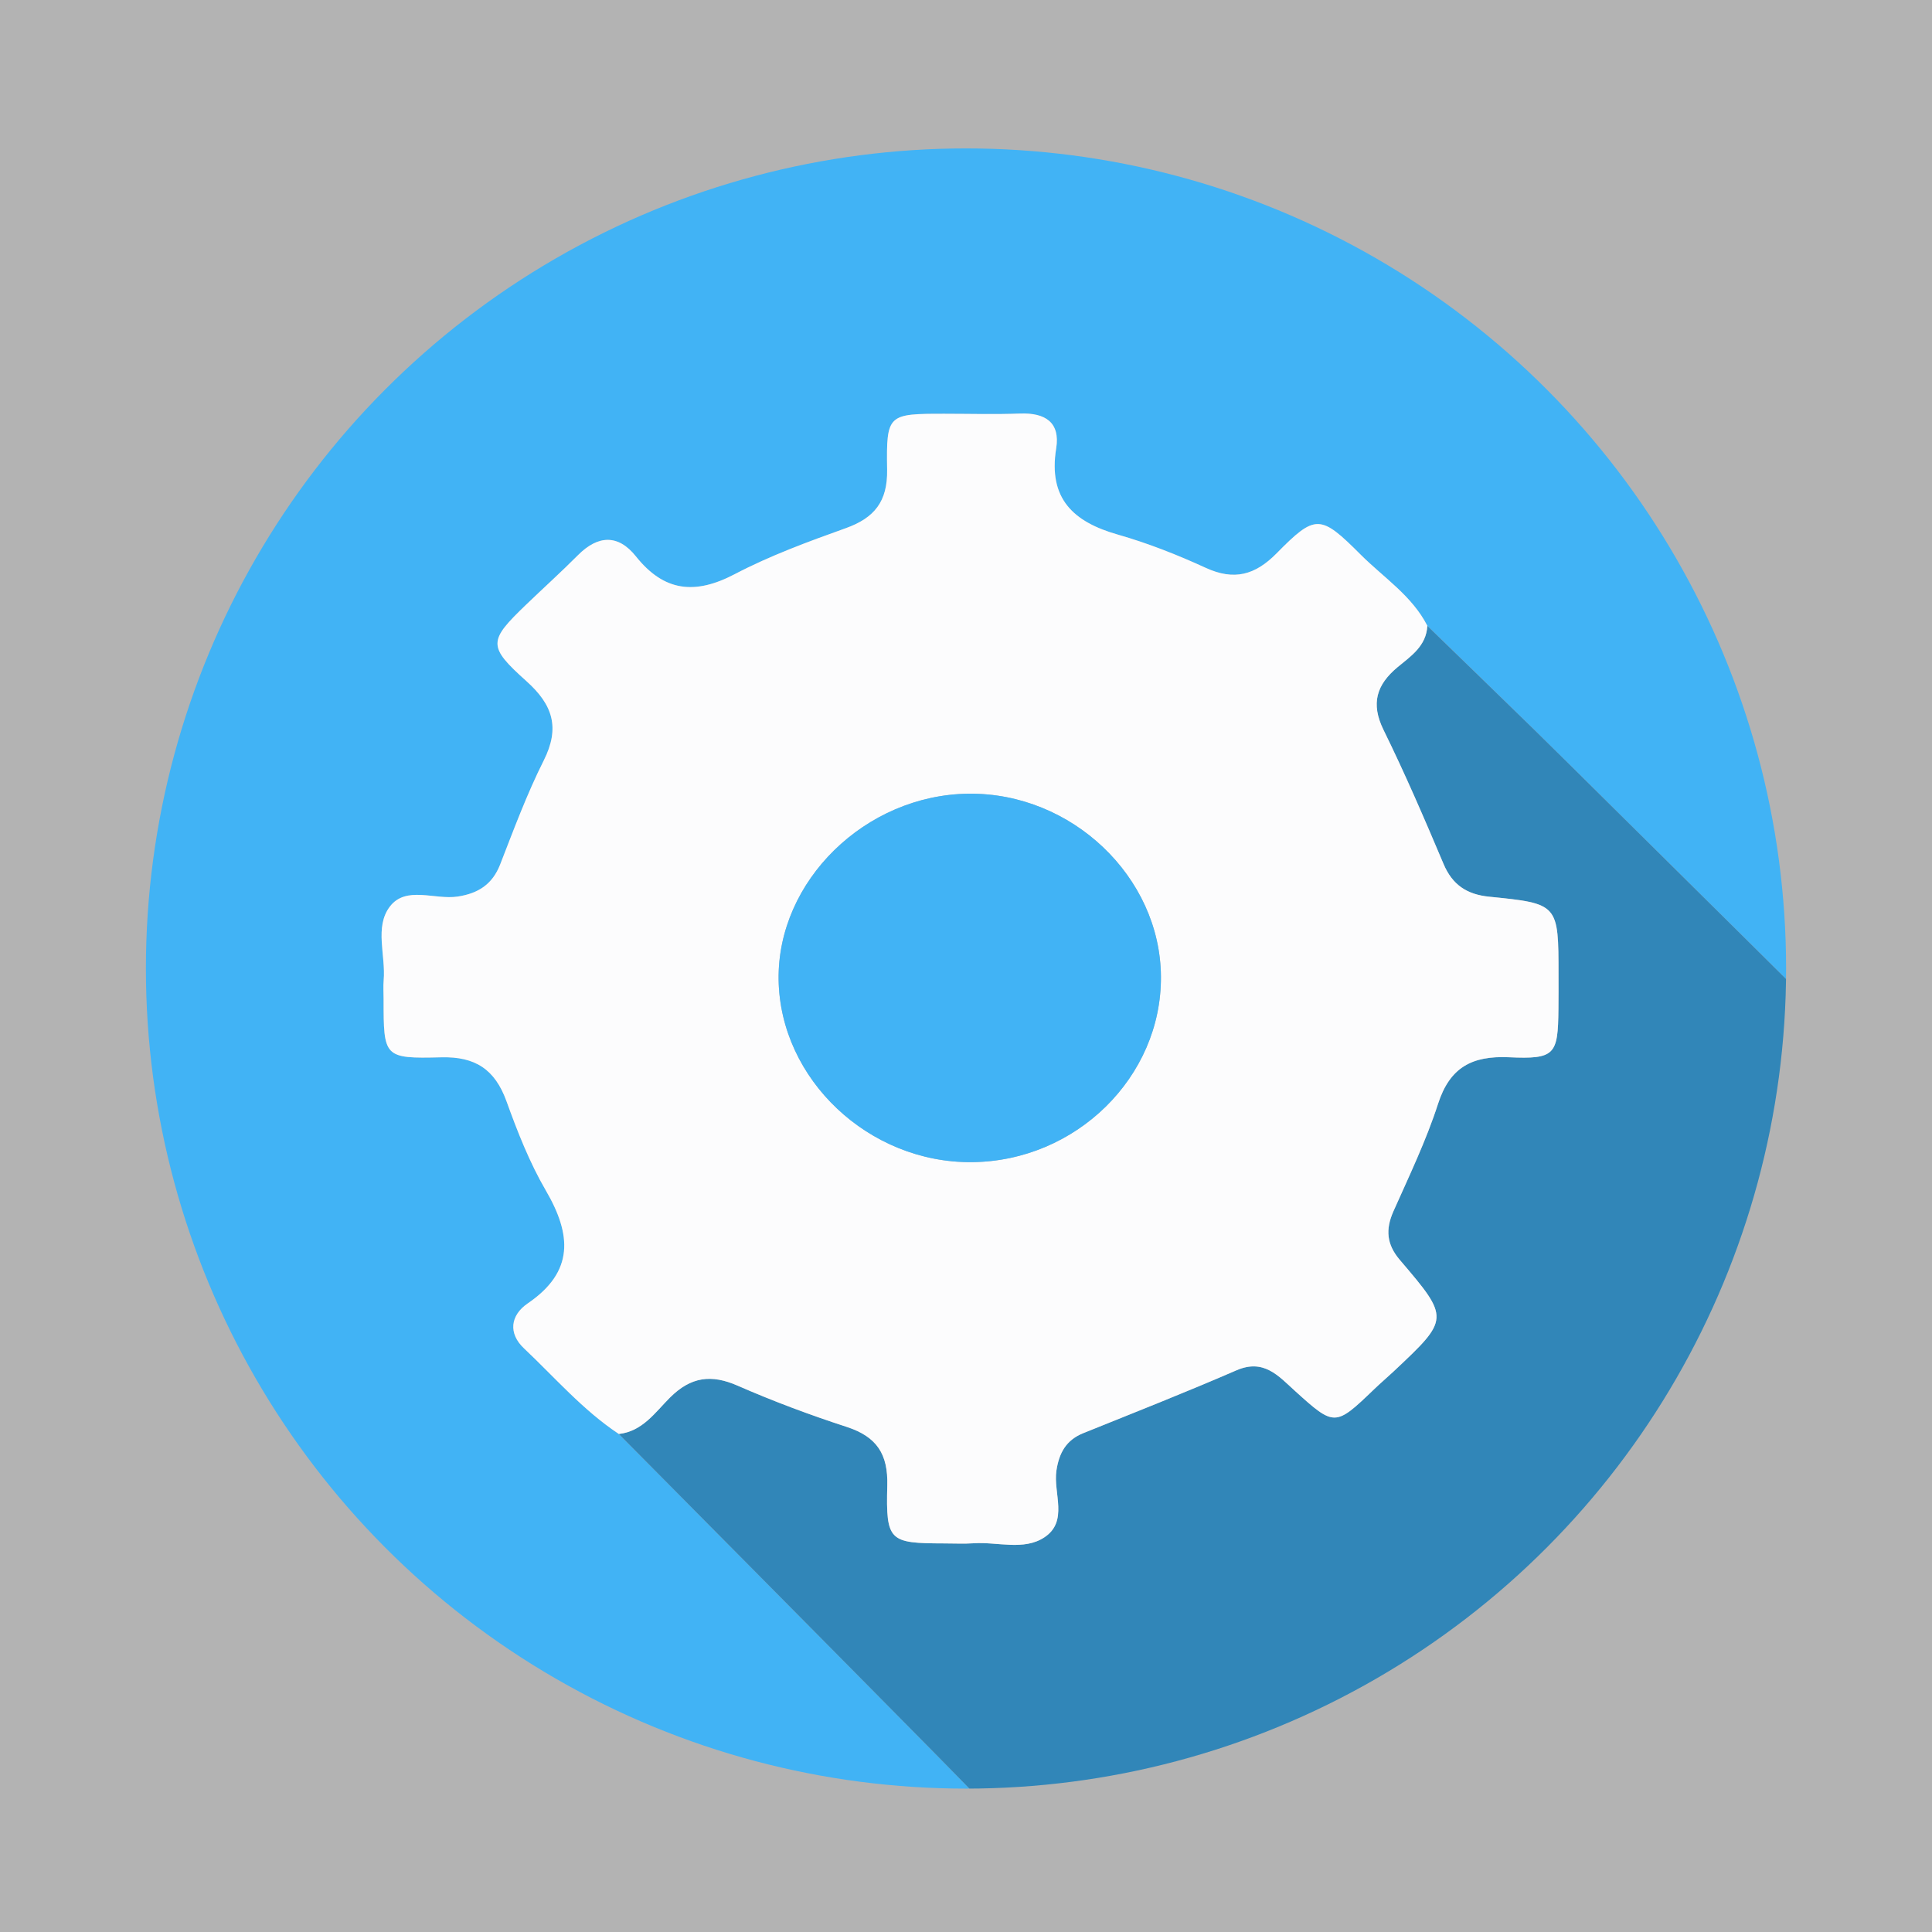 <?xml version="1.0" encoding="utf-8"?>
<!-- Generator: Adobe Illustrator 16.0.0, SVG Export Plug-In . SVG Version: 6.00 Build 0)  -->
<!DOCTYPE svg PUBLIC "-//W3C//DTD SVG 1.1//EN" "http://www.w3.org/Graphics/SVG/1.1/DTD/svg11.dtd">
<svg version="1.1" id="Layer_1" xmlns="http://www.w3.org/2000/svg" xmlns:xlink="http://www.w3.org/1999/xlink" x="0px" y="0px"
	 width="256px" height="256px" viewBox="0 0 256 256" enable-background="new 0 0 256 256" xml:space="preserve">
<rect fill="#B3B3B3" width="256" height="256"/>
<g>
	<defs>
		<circle id="SVGID_1_" cx="128" cy="128.333" r="108.667"/>
	</defs>
	<clipPath id="SVGID_2_">
		<use xlink:href="#SVGID_1_"  overflow="visible"/>
	</clipPath>
	<g clip-path="url(#SVGID_2_)">
		<g id="XMLID_1_">
			<g>
				<path fill="#41B3F5" d="M250.02,126.76c0,5.01-0.329,10.08-1.02,15.2c-13.67-13.55-27.32-27.11-41.01-40.64
					c-1.561-1.54-3.13-3.08-4.69-4.62c-4.71-4.6-9.45-9.18-14.17-13.78c-2.04-3.98-5.77-6.37-8.81-9.4c-5.36-5.37-6-5.44-11.17-0.19
					c-2.83,2.87-5.62,3.64-9.37,1.92c-3.771-1.73-7.67-3.27-11.66-4.41c-5.91-1.68-9.24-4.77-8.17-11.42
					c0.56-3.48-1.48-4.74-4.78-4.62c-3.33,0.13-6.67,0.03-10,0.03c-7.52,0-7.74,0.02-7.62,7.42c0.07,4.2-1.68,6.38-5.48,7.74
					c-5,1.79-10.04,3.64-14.73,6.1c-5.24,2.74-9.34,2.33-13.09-2.38c-2.34-2.93-5.01-2.81-7.66-0.15c-2.23,2.24-4.58,4.36-6.86,6.55
					c-5.01,4.82-5.16,5.5,0.04,10.16c3.49,3.13,4.46,6.16,2.28,10.5c-2.23,4.44-3.97,9.14-5.78,13.79
					c-1.04,2.65-2.93,3.83-5.62,4.24c-3.04,0.47-6.86-1.48-9,1.34c-2.05,2.71-0.52,6.47-0.81,9.75c-0.07,0.83-0.01,1.66-0.01,2.5
					c0,7.71,0.01,7.9,7.63,7.71c4.52-0.119,7.12,1.601,8.65,5.811c1.46,4.05,3.06,8.13,5.22,11.84c3.4,5.83,3.79,10.74-2.39,14.95
					c-2.33,1.59-2.61,3.99-0.5,5.97c4.1,3.87,7.81,8.19,12.56,11.34c13.94,14.08,27.89,28.141,41.8,42.24
					c5.49,5.56,10.891,11.21,16.33,16.82c-1.11,0.25-2.22,0.64-3.35,0.72c-2.83,0.21-5.65,0.31-8.45,0.31
					c-55.12,0-105.31-39.739-117.37-94.25c-0.95-4.29-0.8-8.84-2.96-12.85c0-9.33,0-18.67,0-28c1.57-0.77,0.96-2.32,1.19-3.52
					c9.86-52.01,40.09-85.42,91.05-100.03c5.2-1.49,10.73-1.29,15.76-3.45c8.67,0,17.33,0,26,0c0.48,1.25,1.63,0.87,2.54,1.01
					c42.3,6.45,73.52,28.62,92.95,66.67C245.75,91.86,250.02,108.96,250.02,126.76z"/>
				<path fill="#3186B8" d="M249,141.96c-1.49,20.96-9.06,39.73-21.1,56.69c-19.86,27.979-47.11,44.34-80.811,50.119
					c-2.27,0.391-4.64,0.211-6.96,0.301c-5.439-5.61-10.84-11.261-16.33-16.82c-13.91-14.1-27.86-28.16-41.8-42.24
					c3.14-0.34,4.84-2.89,6.77-4.819c2.78-2.771,5.48-3.12,9-1.57c4.71,2.06,9.56,3.87,14.45,5.46c3.95,1.29,5.47,3.59,5.35,7.77
					c-0.19,7.381,0.26,7.641,7.5,7.66c1.33,0,2.67,0.07,4-0.02c3.13-0.2,6.59,1.01,9.31-0.78c3.23-2.13,1.16-5.85,1.601-8.84
					c0.35-2.34,1.279-4.05,3.56-4.97c6.77-2.73,13.58-5.41,20.28-8.32c3.649-1.59,5.59,0.75,7.79,2.74
					c5.22,4.72,5.31,4.72,10.46-0.23c0.84-0.81,1.729-1.56,2.58-2.359c7.43-6.98,7.47-7.011,0.83-14.79
					c-1.75-2.061-1.91-4.021-0.851-6.421c2.09-4.699,4.34-9.369,5.92-14.26c1.561-4.83,4.5-6.38,9.351-6.17
					c6.17,0.28,6.54-0.32,6.6-6.39c0.02-1.5,0.01-3,0.01-4.5c0-9.43,0-9.46-9.18-10.38c-2.92-0.29-4.88-1.54-6.061-4.36
					c-2.52-5.97-5.09-11.93-7.949-17.75c-1.71-3.49-0.92-5.98,1.859-8.3c1.78-1.47,3.811-2.81,3.95-5.48
					c4.72,4.59,9.46,9.17,14.17,13.77c1.561,1.54,3.13,3.08,4.69,4.62C221.68,114.85,235.33,128.41,249,141.96z"/>
				<path fill="#FCFCFD" d="M206.51,129.2c0,1.5,0.01,3-0.01,4.5c-0.06,6.069-0.43,6.67-6.6,6.39c-4.851-0.21-7.79,1.34-9.351,6.17
					c-1.58,4.891-3.83,9.561-5.92,14.26c-1.06,2.4-0.899,4.36,0.851,6.421c6.64,7.779,6.6,7.81-0.83,14.79
					c-0.851,0.8-1.74,1.55-2.58,2.359c-5.15,4.95-5.24,4.95-10.46,0.23c-2.2-1.99-4.141-4.33-7.79-2.74
					c-6.7,2.91-13.511,5.59-20.28,8.32c-2.28,0.92-3.21,2.63-3.56,4.97c-0.44,2.99,1.63,6.71-1.601,8.84
					c-2.72,1.79-6.18,0.58-9.31,0.78c-1.33,0.09-2.67,0.02-4,0.02c-7.24-0.02-7.69-0.279-7.5-7.66c0.12-4.18-1.4-6.479-5.35-7.77
					c-4.89-1.59-9.74-3.4-14.45-5.46c-3.52-1.55-6.22-1.2-9,1.57c-1.93,1.93-3.63,4.479-6.77,4.819
					c-4.75-3.149-8.46-7.47-12.56-11.34c-2.11-1.979-1.83-4.38,0.5-5.97c6.18-4.21,5.79-9.12,2.39-14.95
					c-2.16-3.71-3.76-7.79-5.22-11.84c-1.53-4.21-4.13-5.93-8.65-5.811c-7.62,0.19-7.63,0-7.63-7.71c0-0.84-0.06-1.67,0.01-2.5
					c0.29-3.28-1.24-7.04,0.81-9.75c2.14-2.82,5.96-0.87,9-1.34c2.69-0.41,4.58-1.59,5.62-4.24c1.81-4.65,3.55-9.35,5.78-13.79
					c2.18-4.34,1.21-7.37-2.28-10.5c-5.2-4.66-5.05-5.34-0.04-10.16c2.28-2.19,4.63-4.31,6.86-6.55c2.65-2.66,5.32-2.78,7.66,0.15
					c3.75,4.71,7.85,5.12,13.09,2.38c4.69-2.46,9.73-4.31,14.73-6.1c3.8-1.36,5.55-3.54,5.48-7.74c-0.12-7.4,0.1-7.42,7.62-7.42
					c3.33,0,6.67,0.1,10-0.03c3.3-0.12,5.34,1.14,4.78,4.62c-1.07,6.65,2.26,9.74,8.17,11.42c3.99,1.14,7.89,2.68,11.66,4.41
					c3.75,1.72,6.54,0.95,9.37-1.92c5.17-5.25,5.81-5.18,11.17,0.19c3.04,3.03,6.77,5.42,8.81,9.4v0.01
					c-0.14,2.67-2.17,4.01-3.95,5.48c-2.779,2.32-3.569,4.81-1.859,8.3c2.859,5.82,5.43,11.78,7.949,17.75
					c1.181,2.82,3.141,4.07,6.061,4.36C206.51,119.74,206.51,119.77,206.51,129.2z M128.79,153.99
					c13.78-0.12,25.14-11.28,25.04-24.601c-0.09-13.209-11.83-24.37-25.48-24.22c-13.7,0.15-25.36,11.57-25.18,24.64
					C103.36,143.02,115.12,154.12,128.79,153.99z"/>
				<path fill="#41B3F5" d="M153.83,129.39c0.1,13.32-11.26,24.48-25.04,24.601c-13.67,0.13-25.43-10.971-25.62-24.181
					c-0.18-13.069,11.48-24.49,25.18-24.64C142,105.02,153.74,116.18,153.83,129.39z"/>
			</g>
			<g>
			</g>
		</g>
	</g>
</g>
</svg>
